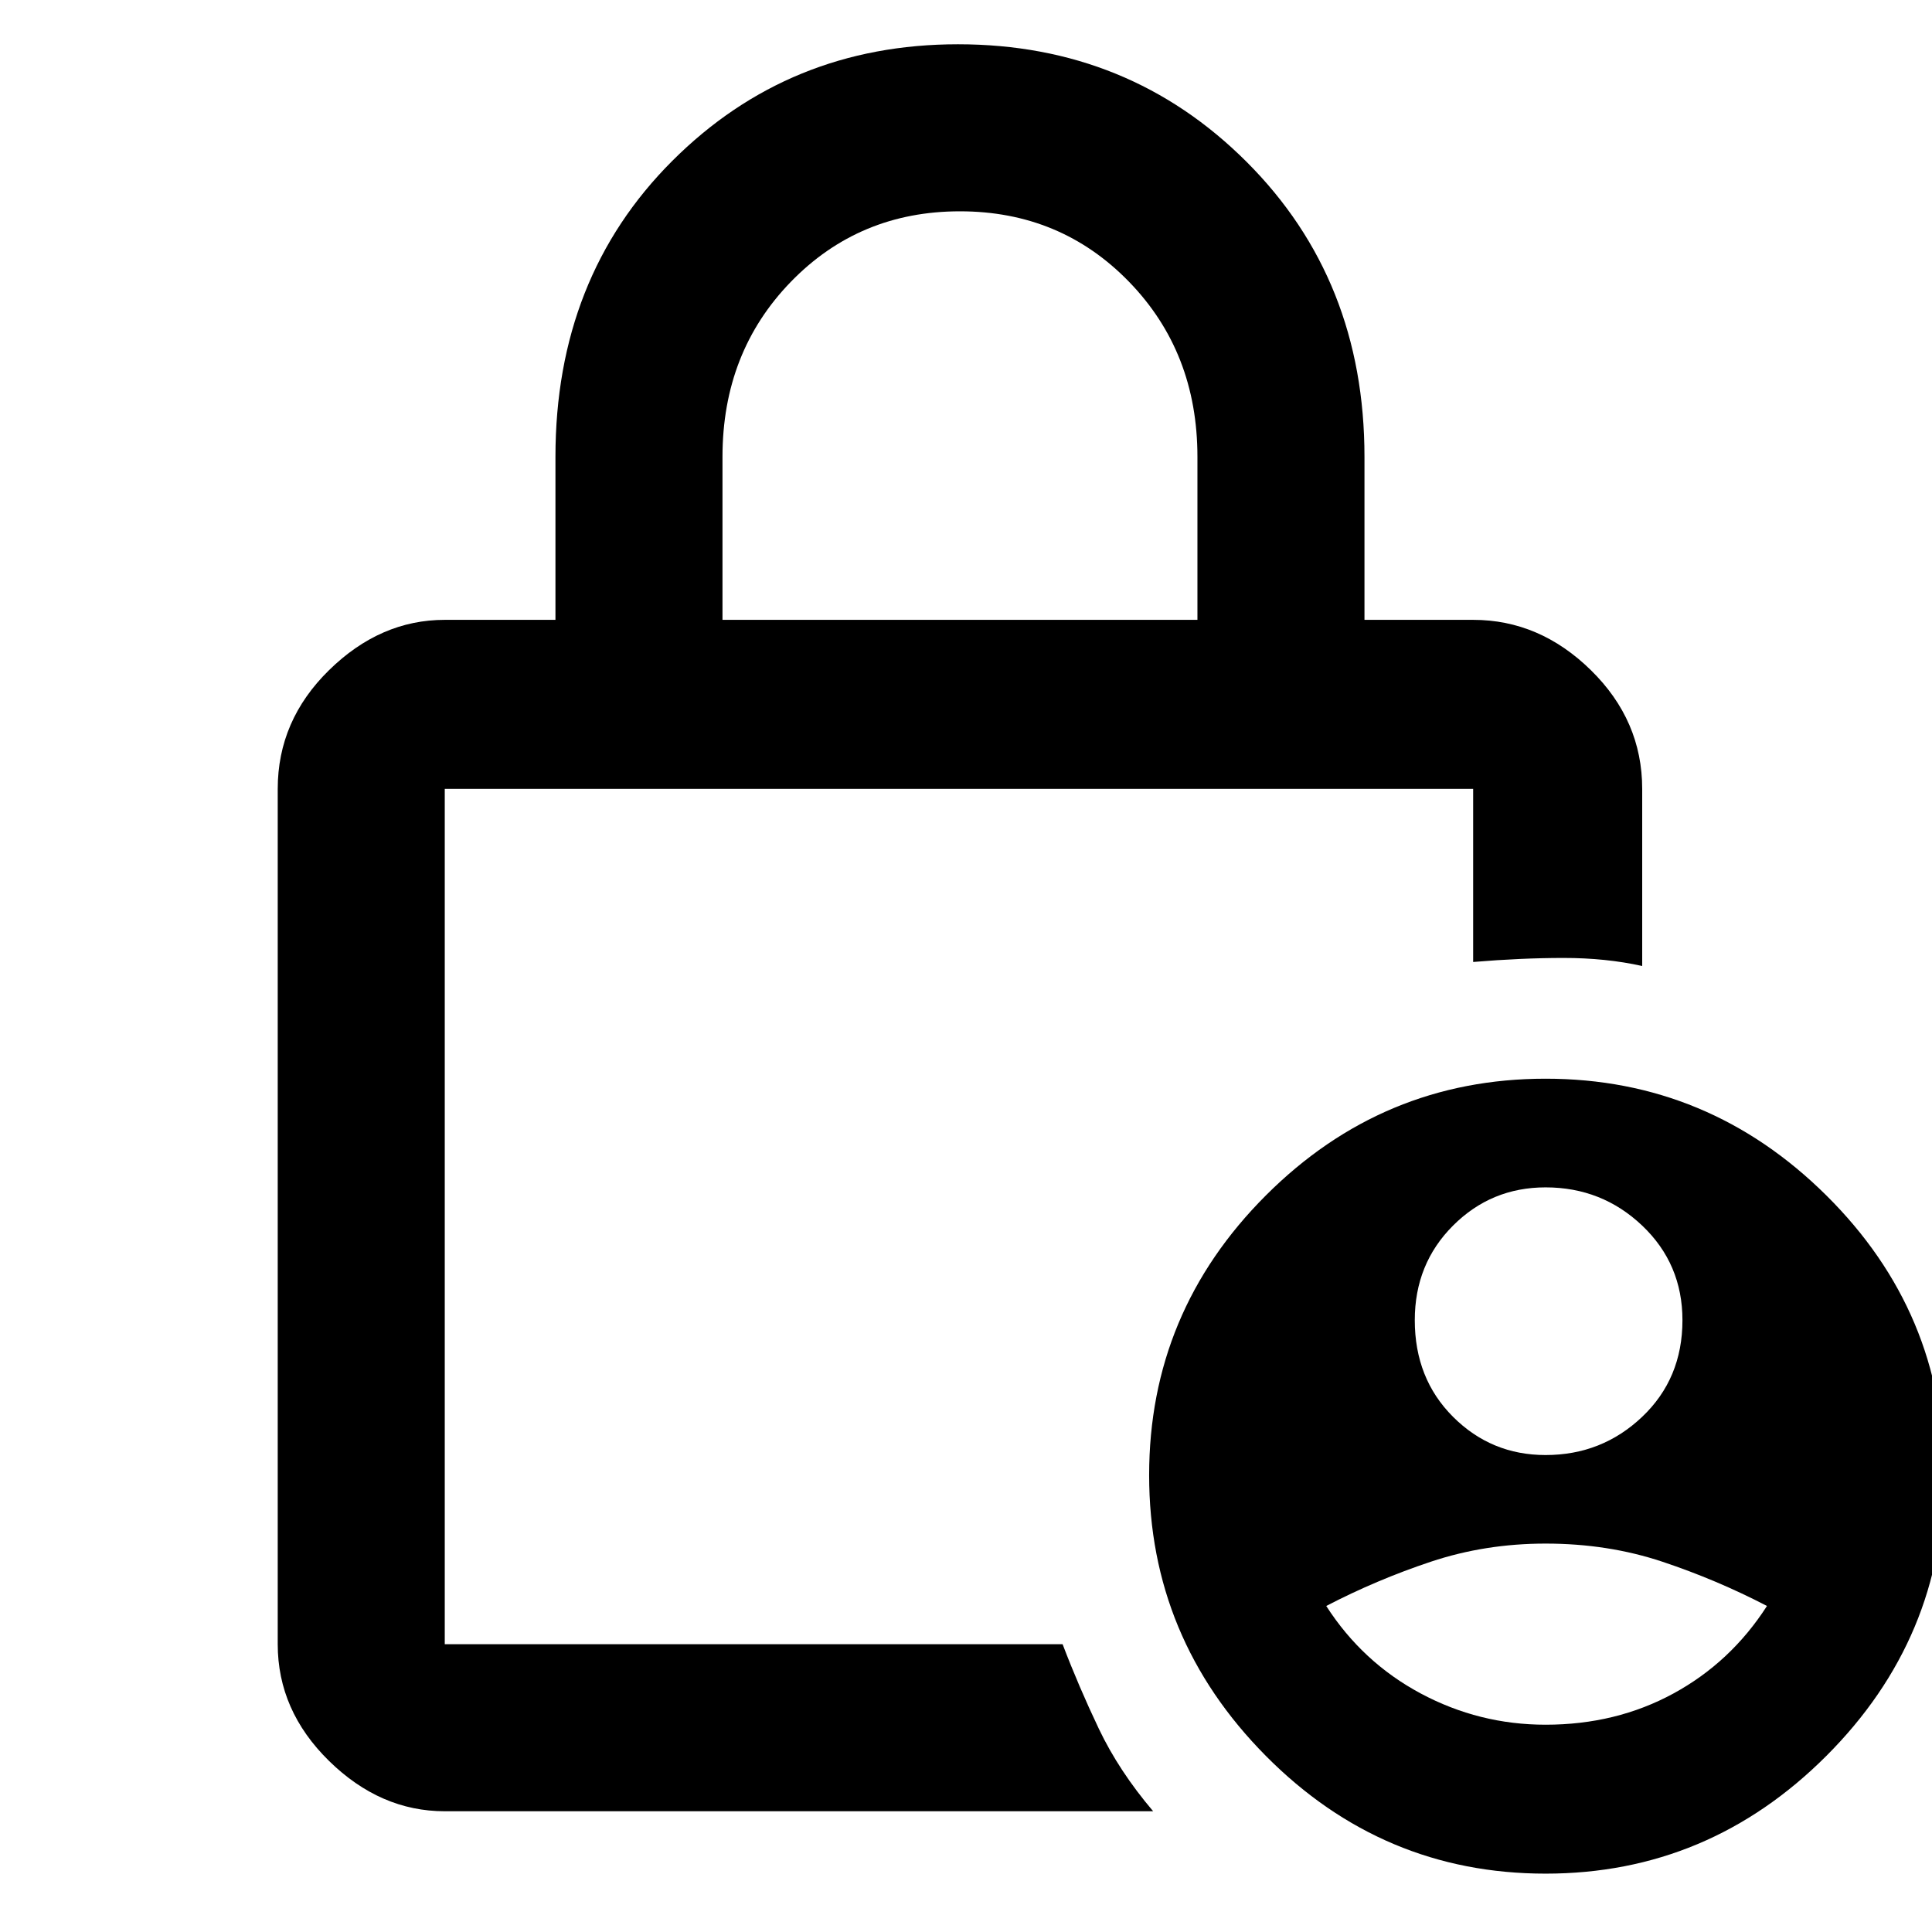 <svg xmlns="http://www.w3.org/2000/svg" height="48" width="48"><path d="M38.4 36.15q1.4 0 2.4-.95t1-2.4q0-1.4-1-2.35-1-.95-2.4-.95-1.35 0-2.3.95-.95.95-.95 2.35 0 1.45.95 2.4t2.3.95Zm0 6.7q1.75 0 3.175-.775Q43 41.3 43.9 39.9q-1.25-.65-2.6-1.1-1.35-.45-2.9-.45-1.5 0-2.85.45t-2.6 1.1q.9 1.4 2.35 2.175 1.45.775 3.1.775ZM17.95 15.4h11.8v-4.05q0-2.6-1.7-4.35-1.7-1.75-4.2-1.75T19.65 7q-1.7 1.75-1.7 4.35ZM28.65 45h-17.6q-1.6 0-2.875-1.25T6.9 40.85V19.6q0-1.7 1.275-2.95Q9.45 15.4 11.05 15.4h2.75v-4.05q0-4.45 2.9-7.35 2.9-2.9 7.1-2.9 4.25 0 7.175 2.925T33.9 11.35v4.05h2.7q1.65 0 2.925 1.25T40.8 19.6V24q-.9-.2-1.95-.2-1.05 0-2.25.1v-4.3H11.05v21.25H26.4q.4 1.05.9 2.1T28.65 45Zm9.75 1.55q-4.05 0-6.95-2.925-2.9-2.925-2.9-6.975t2.9-6.95q2.9-2.9 6.95-2.9 4.05 0 6.975 2.9t2.925 6.95q0 4.05-2.925 6.975T38.4 46.55ZM11.05 19.6v21.25V19.6Z"/></svg>